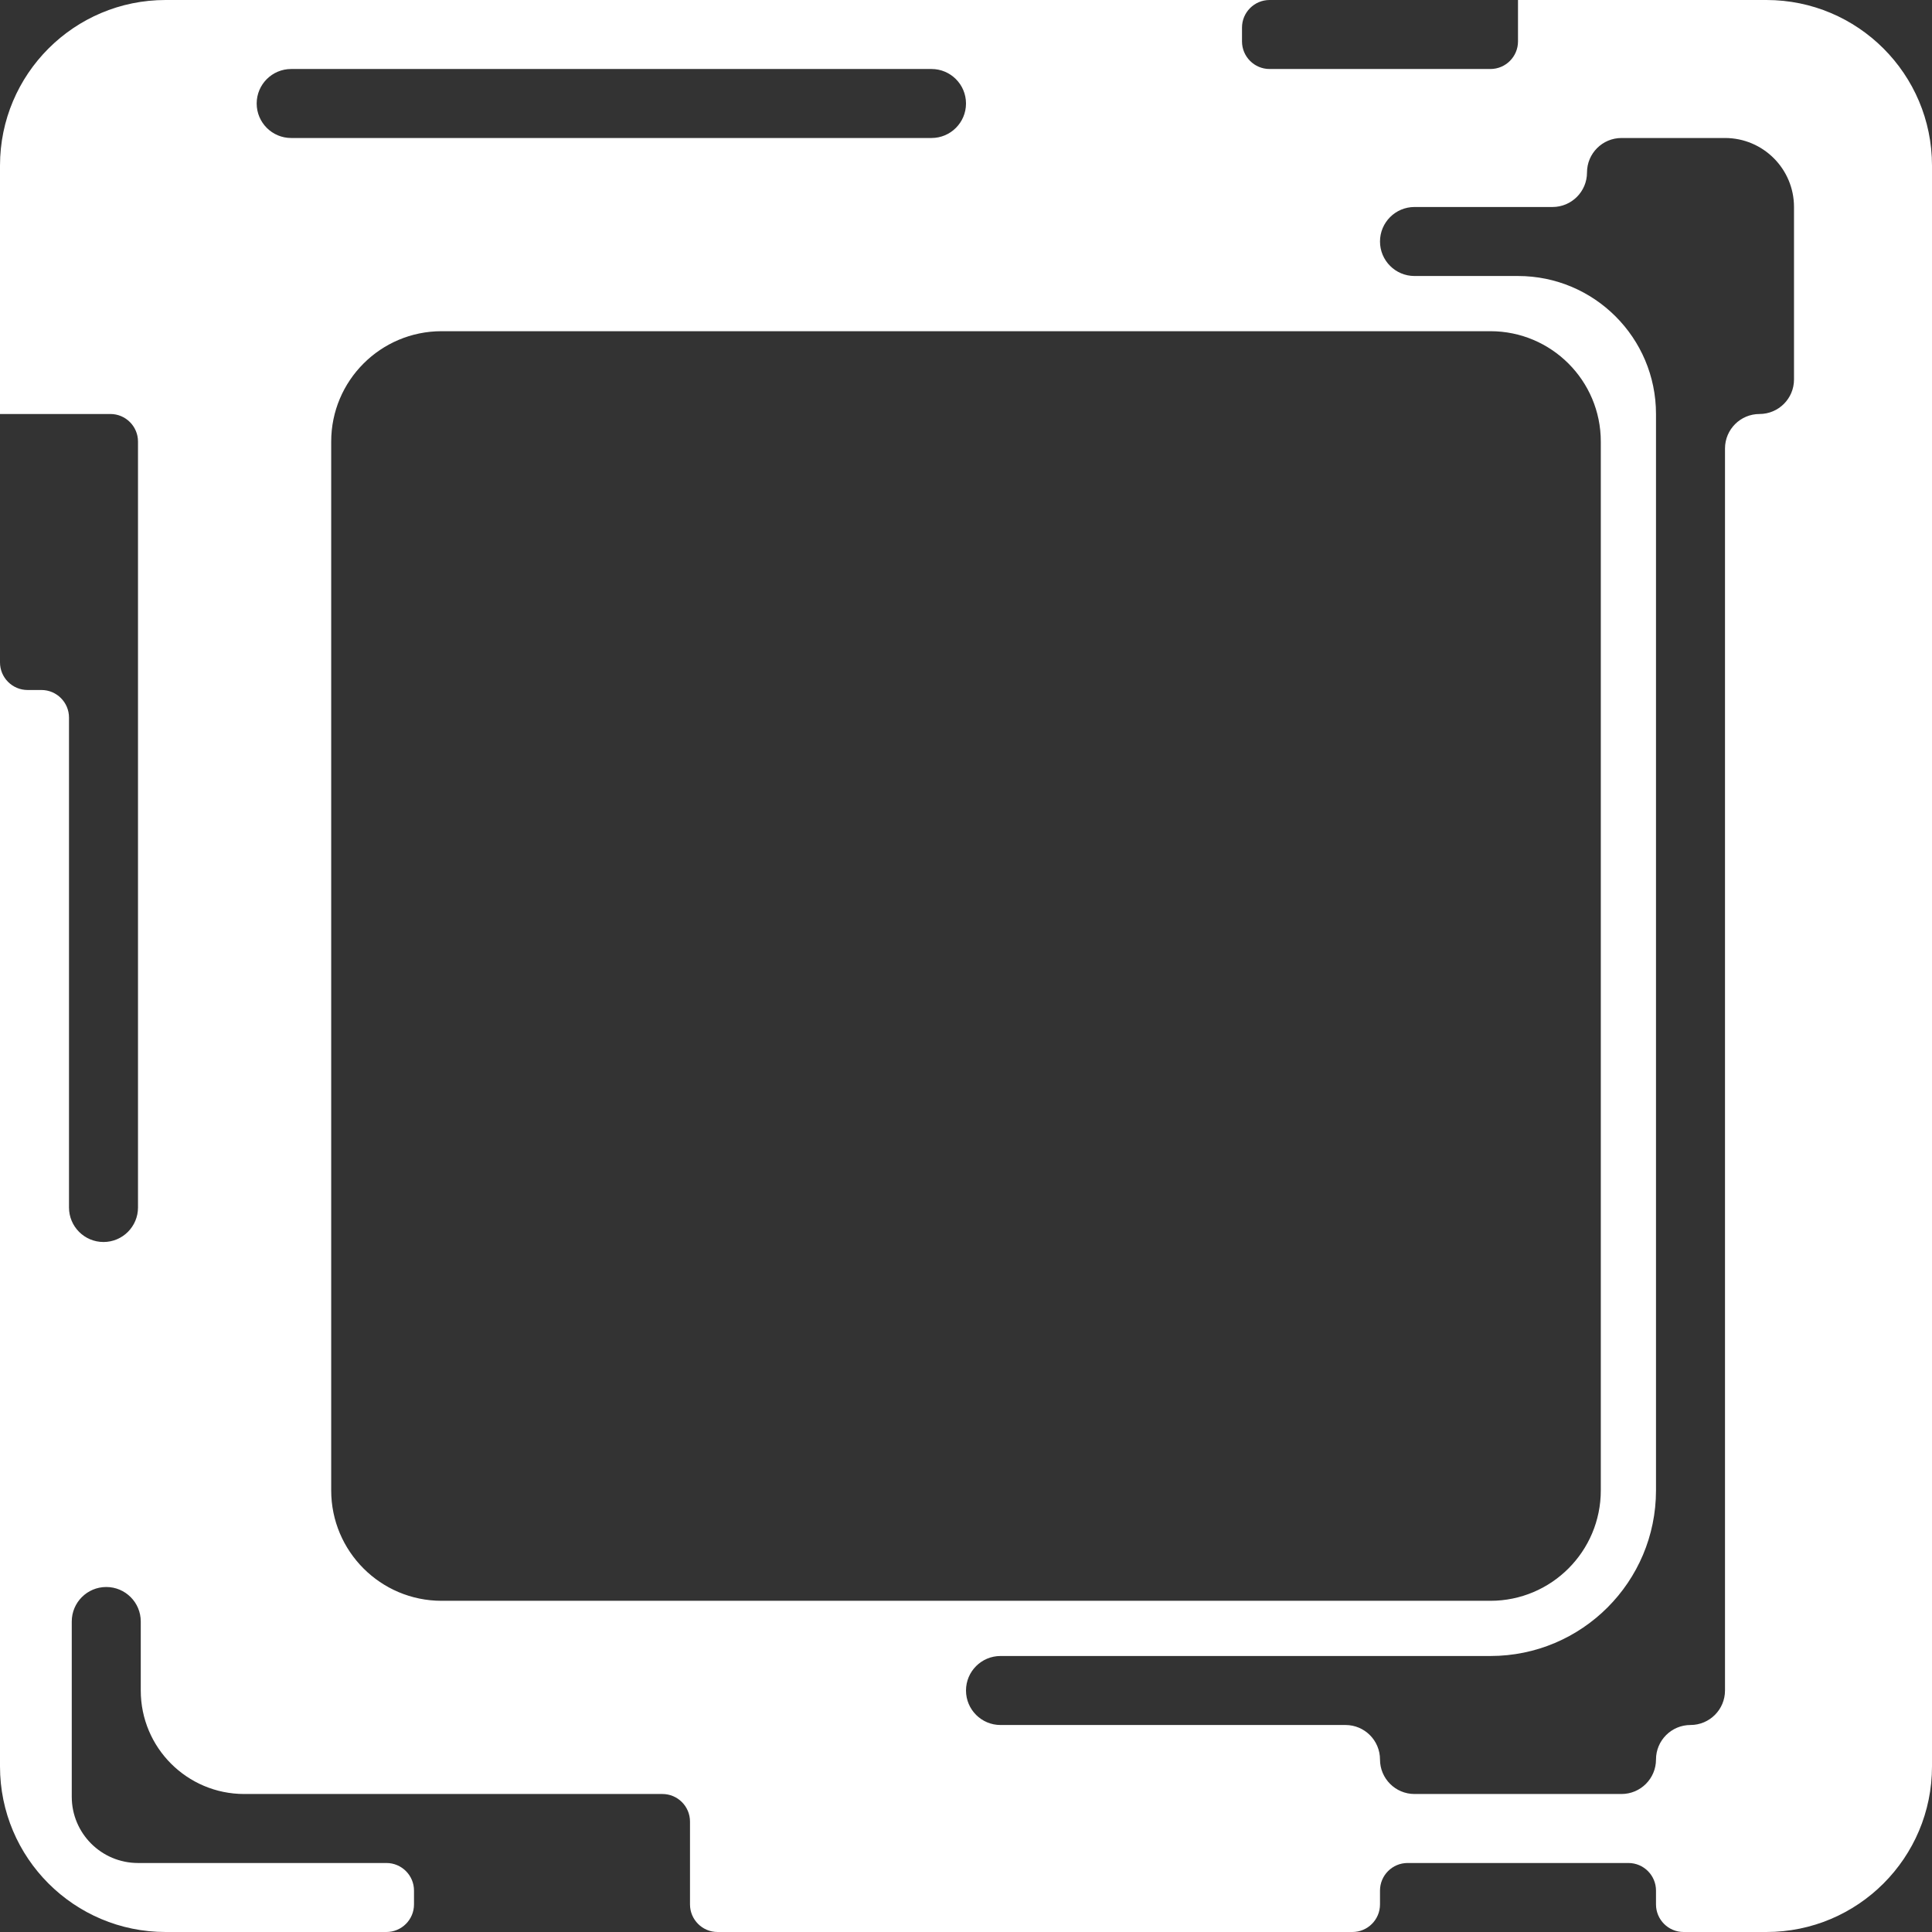 <svg width="700" height="700" viewBox="0 0 700 700" fill="none" xmlns="http://www.w3.org/2000/svg">
<rect x="0" y="0" width="700" height="700" fill="#333333" stroke="none"/>
<path fill-rule="evenodd" clip-rule="evenodd" d="M0 60C0 26.863 26.863 0 60 0H550L460 3.93402e-06C454.477 4.17544e-06 450 4.477 450 10V15C450 20.523 454.477 25 460 25L540 25C545.523 25 550 20.523 550 15V0H640C673.137 0 700 26.863 700 60V640C700 673.137 673.137 700 640 700H610C604.477 700 600 695.523 600 690V685C600 679.477 595.523 675 590 675H510C504.477 675 500 679.477 500 685V690C500 695.523 495.523 700 490 700H260C254.477 700 250 695.523 250 690V662.5V660C250 654.477 245.523 650 240 650H237.5H150H88.5C67.789 650 51 633.211 51 612.5V587.5C51 580.596 45.404 575 38.5 575C31.596 575 26 580.596 26 587.5L26 651C26 664.255 36.745 675 50 675H51H140C145.523 675 150 679.477 150 685V690C150 695.523 145.523 700 140 700H60C26.863 700 0 673.137 0 640V150L6.86645e-06 240C7.28781e-06 245.523 4.477 250 10 250L15 250C20.523 250 25 254.477 25 260L25 437.5C25 444.404 30.596 450 37.5 450C44.404 450 50 444.404 50 437.5V250L50 160C50 154.477 45.523 150 40 150H0V60ZM362.5 600C355.596 600 350 605.596 350 612.5C350 619.404 355.596 625 362.5 625H487.5C494.404 625 500 630.596 500 637.5C500 644.404 505.596 650 512.5 650H587.5C594.404 650 600 644.404 600 637.5C600 630.596 605.596 625 612.5 625C619.404 625 625 619.404 625 612.5V600V162.5C625 155.596 630.596 150 637.5 150C644.404 150 650 144.404 650 137.5V75C650 61.193 638.807 50 625 50L587.5 50C580.596 50 575 55.596 575 62.5C575 69.404 569.404 75 562.5 75L512.5 75C505.596 75 500 80.596 500 87.5C500 94.404 505.596 100 512.5 100H540H550C577.614 100 600 122.386 600 150V160V540C600 573.137 573.137 600 540 600H362.5ZM105.5 50C98.596 50 93 44.404 93 37.5C93 30.596 98.596 25 105.5 25L337.5 25C344.404 25 350 30.596 350 37.5C350 44.404 344.404 50 337.5 50L105.5 50ZM120 160C120 137.909 137.909 120 160 120H540C562.091 120 580 137.909 580 160V540C580 562.091 562.091 580 540 580H160C137.909 580 120 562.091 120 540V160Z" fill="white"/>
</svg>